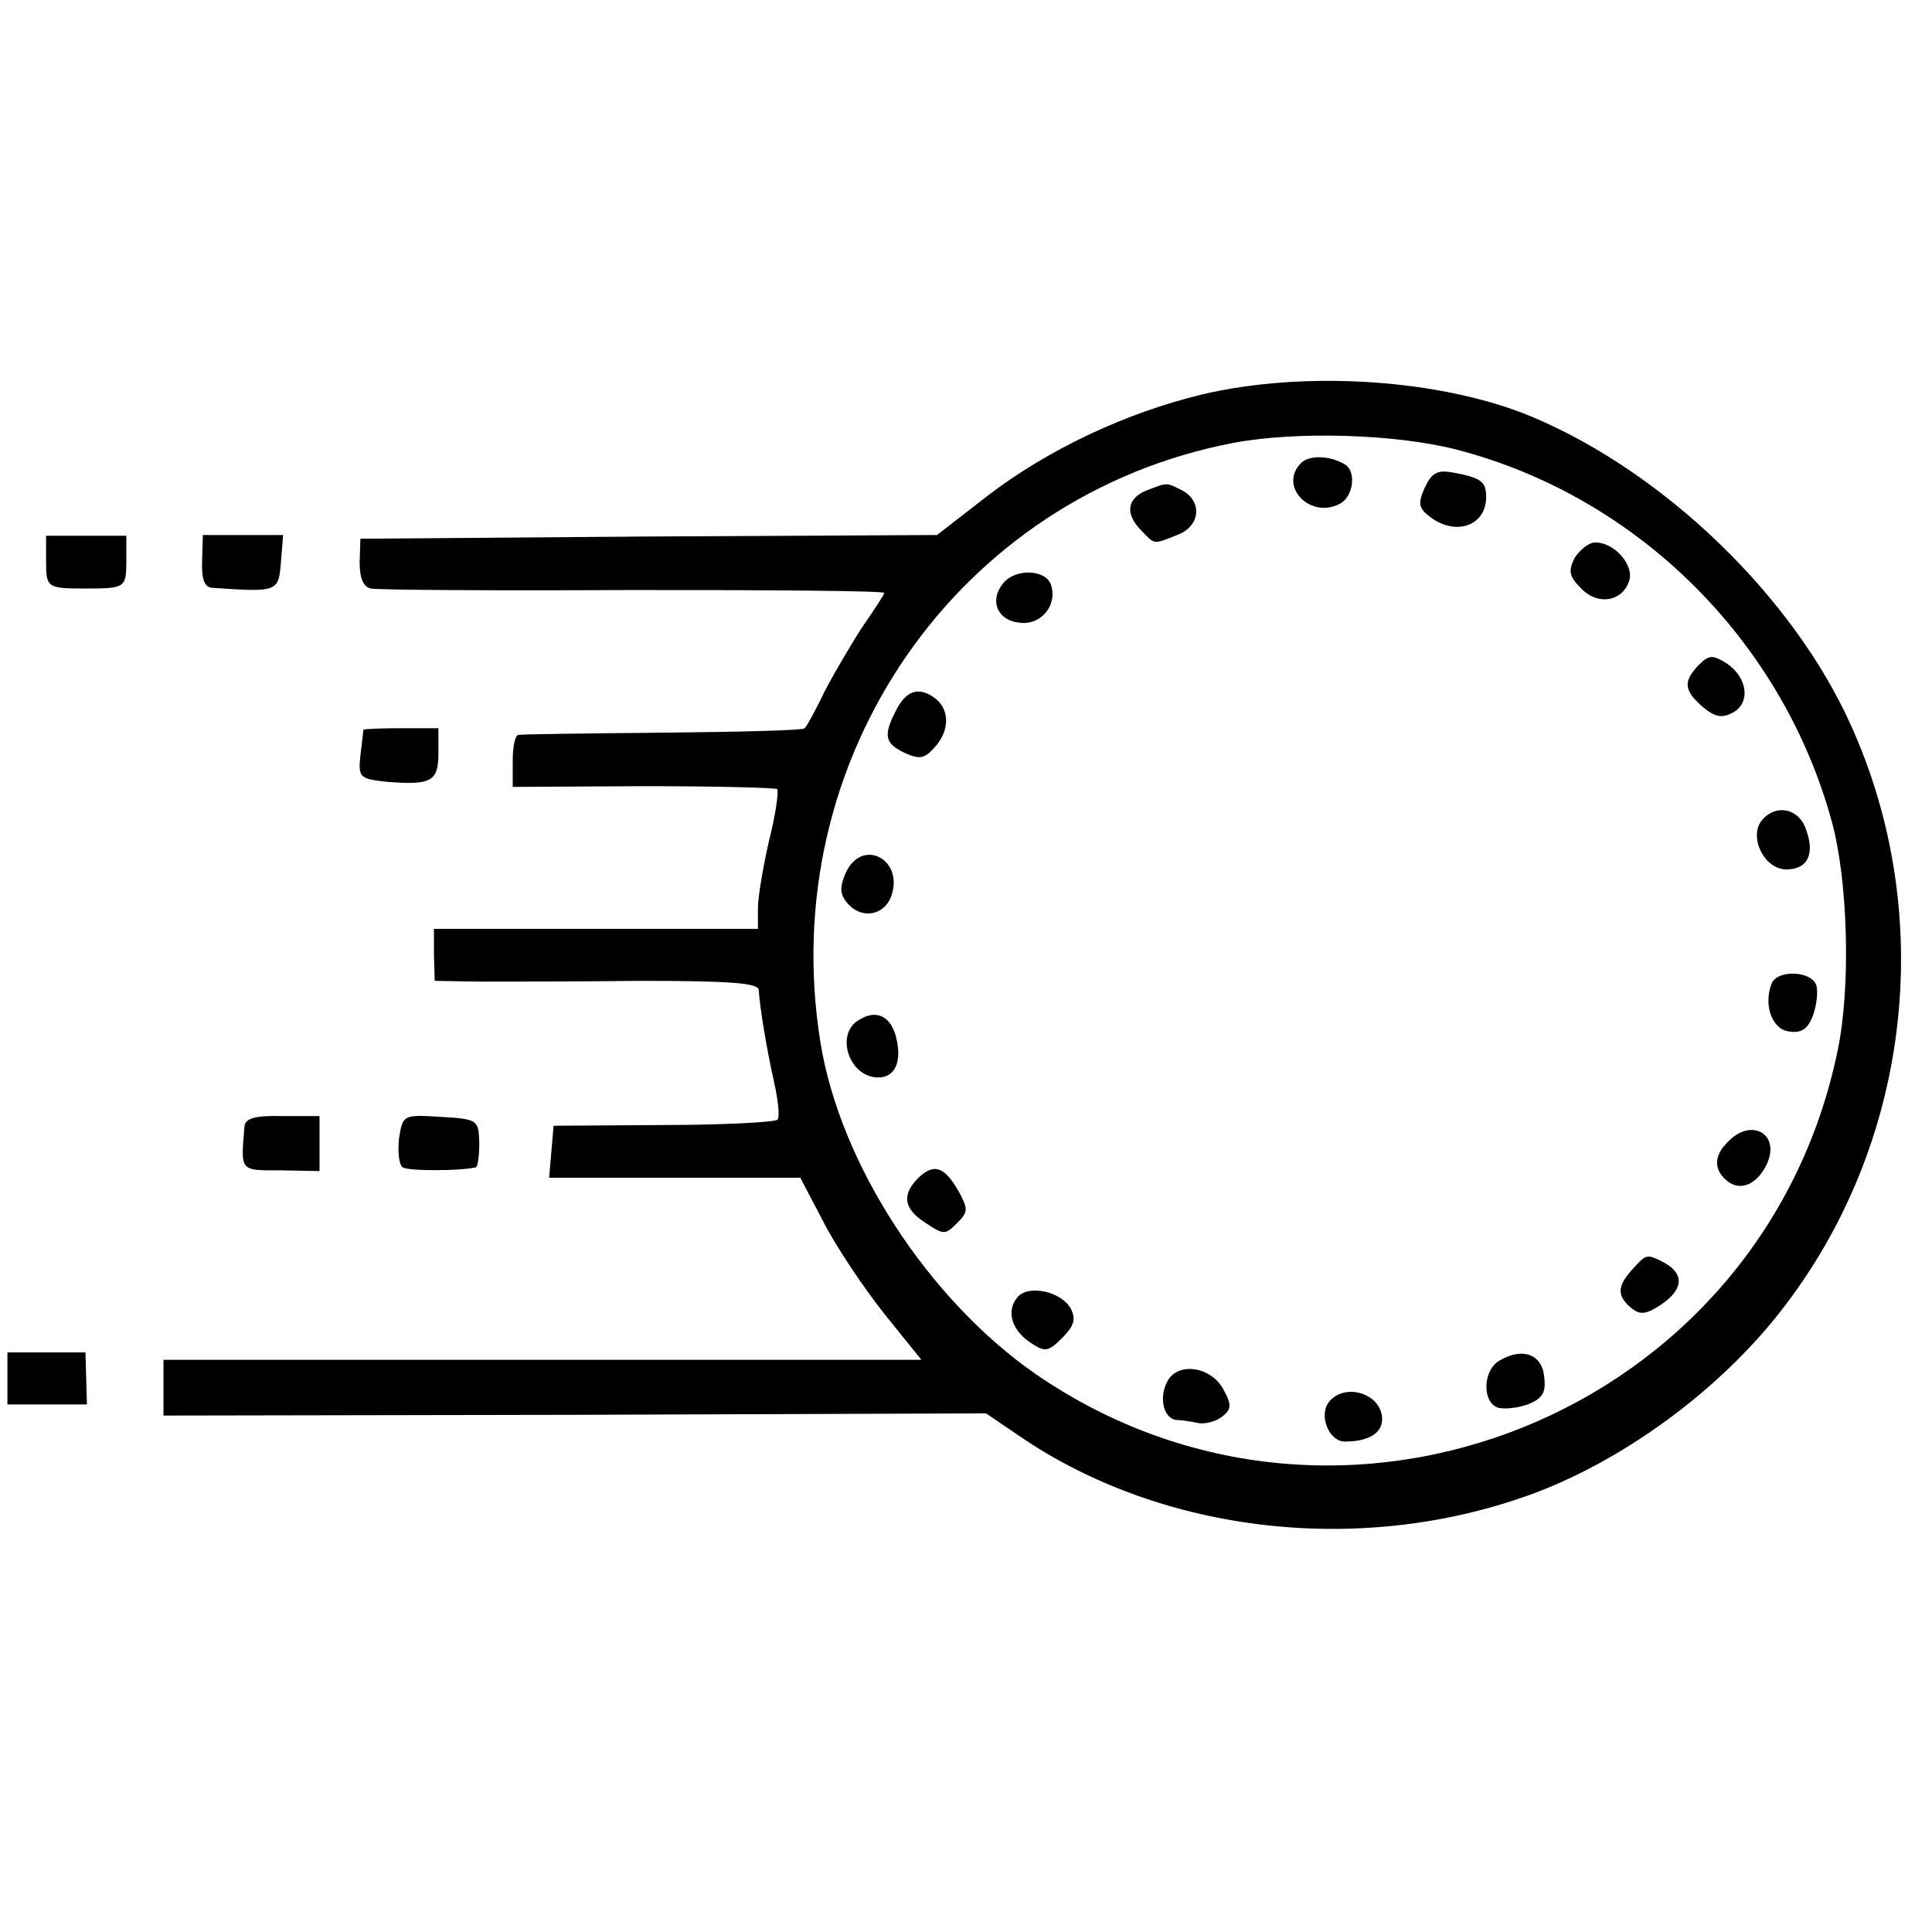 <svg version="1" xmlns="http://www.w3.org/2000/svg" width="346.667" height="346.667" viewBox="0 0 260 260"><path d="M161.7 53.1c-10.3 2.5-20.7 7.4-28.9 13.7l-6.7 5.2-38.8.2-38.8.3-.1 3.2c0 2.1.5 3.3 1.5 3.5.9.2 16.8.3 35.4.2 18.5 0 33.7.1 33.7.4 0 .2-1.3 2.2-2.9 4.5-1.5 2.3-3.8 6.2-5.1 8.7-1.2 2.5-2.4 4.7-2.7 5-.2.3-8.9.5-19.1.6-10.3.1-19 .2-19.4.3-.5 0-.8 1.6-.8 3.5v3.5l17.6-.1c9.6 0 17.7.2 18 .4.2.3-.2 3.4-1.1 6.9-.8 3.5-1.5 7.6-1.5 9.1v2.8H58.4v3.5l.1 3.5 6 .1c3.3 0 13.1 0 21.8-.1 12 0 15.7.3 15.8 1.2.2 2.7 1 7.5 2 12.1.6 2.6.9 5.1.5 5.4-.3.3-7.2.7-15.3.7l-14.8.1-.3 3.5-.3 3.5h33.8l3.2 6.1c1.7 3.3 5.4 8.8 8.1 12.2l5 6.2H22v7.5l55.4-.1 55.3-.2 4.4 3c19.4 13.3 46.5 16.3 69.5 7.7 12.2-4.6 24.8-13.9 33-24.4 17.5-22.3 21.2-53.2 9.4-79.1-7.8-17.2-25-33.8-42.8-41.3-12.2-5.1-30.6-6.3-44.5-3zm34.3 7.4c24.3 6.3 43.8 25.6 50.5 50 2.2 8 2.6 22.3.8 30.9-10.1 48.9-66.8 71.7-107.8 43.6-14.5-10-26.5-28.4-29.1-44.8-6.1-38 18.4-73.5 55.6-80.6 8.5-1.6 21.8-1.2 30 .9z"/><path d="M175.1 62.3c-3.1 3.1 1.2 7.6 5.2 5.5 1.8-.9 2.3-4.3.7-5.3-2-1.2-4.8-1.3-5.9-.2zM191.7 65.7c-.9 2.1-.8 2.7.8 3.9 3.5 2.6 7.5 1.1 7.5-2.7 0-2.1-.7-2.6-4.4-3.3-2.2-.4-2.9 0-3.9 2.1zM154.3 66c-2.7 1.1-2.9 3.2-.7 5.4 1.8 1.9 1.6 1.9 4.8.6 3.1-1.1 3.5-4.5.7-6-2.2-1.1-1.9-1.1-4.8 0zM211.9 75.1c-.9 1.8-.7 2.5.9 4.1 2.3 2.4 5.7 1.7 6.5-1.2.5-2.1-2.1-5-4.6-5-.9 0-2.1 1-2.8 2.1zM135 78.5c-1.9 2.3-.8 5 2.2 5.3 3 .4 5.2-2.5 4.2-5.2-.8-2-4.8-2.1-6.4-.1zM228.6 89.5c-2.1 2.2-2 3.4.5 5.6 1.7 1.4 2.6 1.6 4.1.8 2.4-1.3 2-4.7-.8-6.6-1.9-1.2-2.4-1.2-3.8.2zM120.8 95.2c-2 3.7-1.8 4.8.9 6.1 2.2 1 2.8.8 4.4-1.1 1.8-2.3 1.6-5-.5-6.4-1.9-1.3-3.5-.9-4.8 1.4zM237.1 110.4c-1.8 2.2.3 6.6 3.3 6.6 2.9 0 3.9-2.1 2.6-5.5-1-2.8-4.1-3.3-5.9-1.1zM113.8 117.5c-.8 1.9-.8 2.8.2 4 1.8 2.2 4.9 1.8 5.9-.8 1.9-5-3.9-8.1-6.1-3.2zM238.4 132.4c-1.1 2.9.1 6.1 2.3 6.4 1.7.3 2.6-.3 3.3-2.2.5-1.4.7-3.3.4-4.1-.8-1.9-5.3-2-6-.1zM115.7 137.2c-3.4 1.8-1.5 7.8 2.5 7.8 2.3 0 3.2-2.2 2.4-5.4-.7-2.8-2.6-3.8-4.9-2.4zM232.6 153.6c-2 1.9-2 3.8-.2 5.3s4.1.5 5.4-2.3c1.8-4-2.1-6.2-5.2-3zM123.6 158.5c-2.3 2.3-2 4.2 1 6.1 2.4 1.6 2.6 1.6 4.2 0 1.5-1.5 1.5-1.9.2-4.3-1.9-3.3-3.3-3.8-5.4-1.8zM219.7 170.8c-2.1 2.3-2.1 3.6-.2 5.2 1.2 1 2 .9 4-.4 3-2 3.2-4.1.6-5.6-2.5-1.3-2.5-1.3-4.4.8zM136.9 174.6c-1.5 1.8-.8 4.4 1.8 6.1 1.9 1.3 2.4 1.2 4.2-.6 1.7-1.7 1.9-2.6 1.2-4-1.3-2.3-5.7-3.3-7.2-1.5zM201.8 183.1c-2.2 1.2-2.4 5.5-.3 6.3.8.3 2.7.1 4.1-.4 2-.8 2.5-1.6 2.2-3.8-.3-3-3-3.9-6-2.1zM157.1 185.9c-1.2 2.2-.5 5.1 1.3 5.2.6 0 1.9.2 2.8.4.9.2 2.4-.2 3.2-.8 1.3-1 1.4-1.6.3-3.6-1.6-3.2-6.2-3.9-7.6-1.2zM178.9 188.6c-1.5 1.8-.1 5.4 2.1 5.4 3.1 0 5-1.1 5-3 0-3.4-4.9-5-7.1-2.4zM6.2 75.6c0 3.5.2 3.6 5.3 3.6 5.3 0 5.5-.1 5.5-3.6v-3.5H6.2v3.5zM27.2 75.5c-.1 2.4.3 3.5 1.3 3.6 8.8.6 9 .6 9.3-3.4l.3-3.7H27.3l-.1 3.5zM48.9 98.2c0 .2-.2 1.7-.4 3.5-.3 2.9-.1 3.1 3.4 3.5 6.1.5 7.1 0 7.1-3.8V98h-5c-2.7 0-5 .1-5.1.2zM32.9 151.6c-.5 6.1-.7 5.9 4.9 5.9l5.2.1v-7.4h-5c-3.7-.1-5 .3-5.1 1.4zM53.7 153.2c-.2 1.8 0 3.6.5 3.9.7.5 7.7.5 9.8 0 .3 0 .5-1.5.5-3.3-.1-3.1-.2-3.2-5.2-3.5-5-.3-5.1-.3-5.6 2.9zM1 185.5v3.5h10.7l-.1-3.5-.1-3.5H1v3.5z"/></svg>